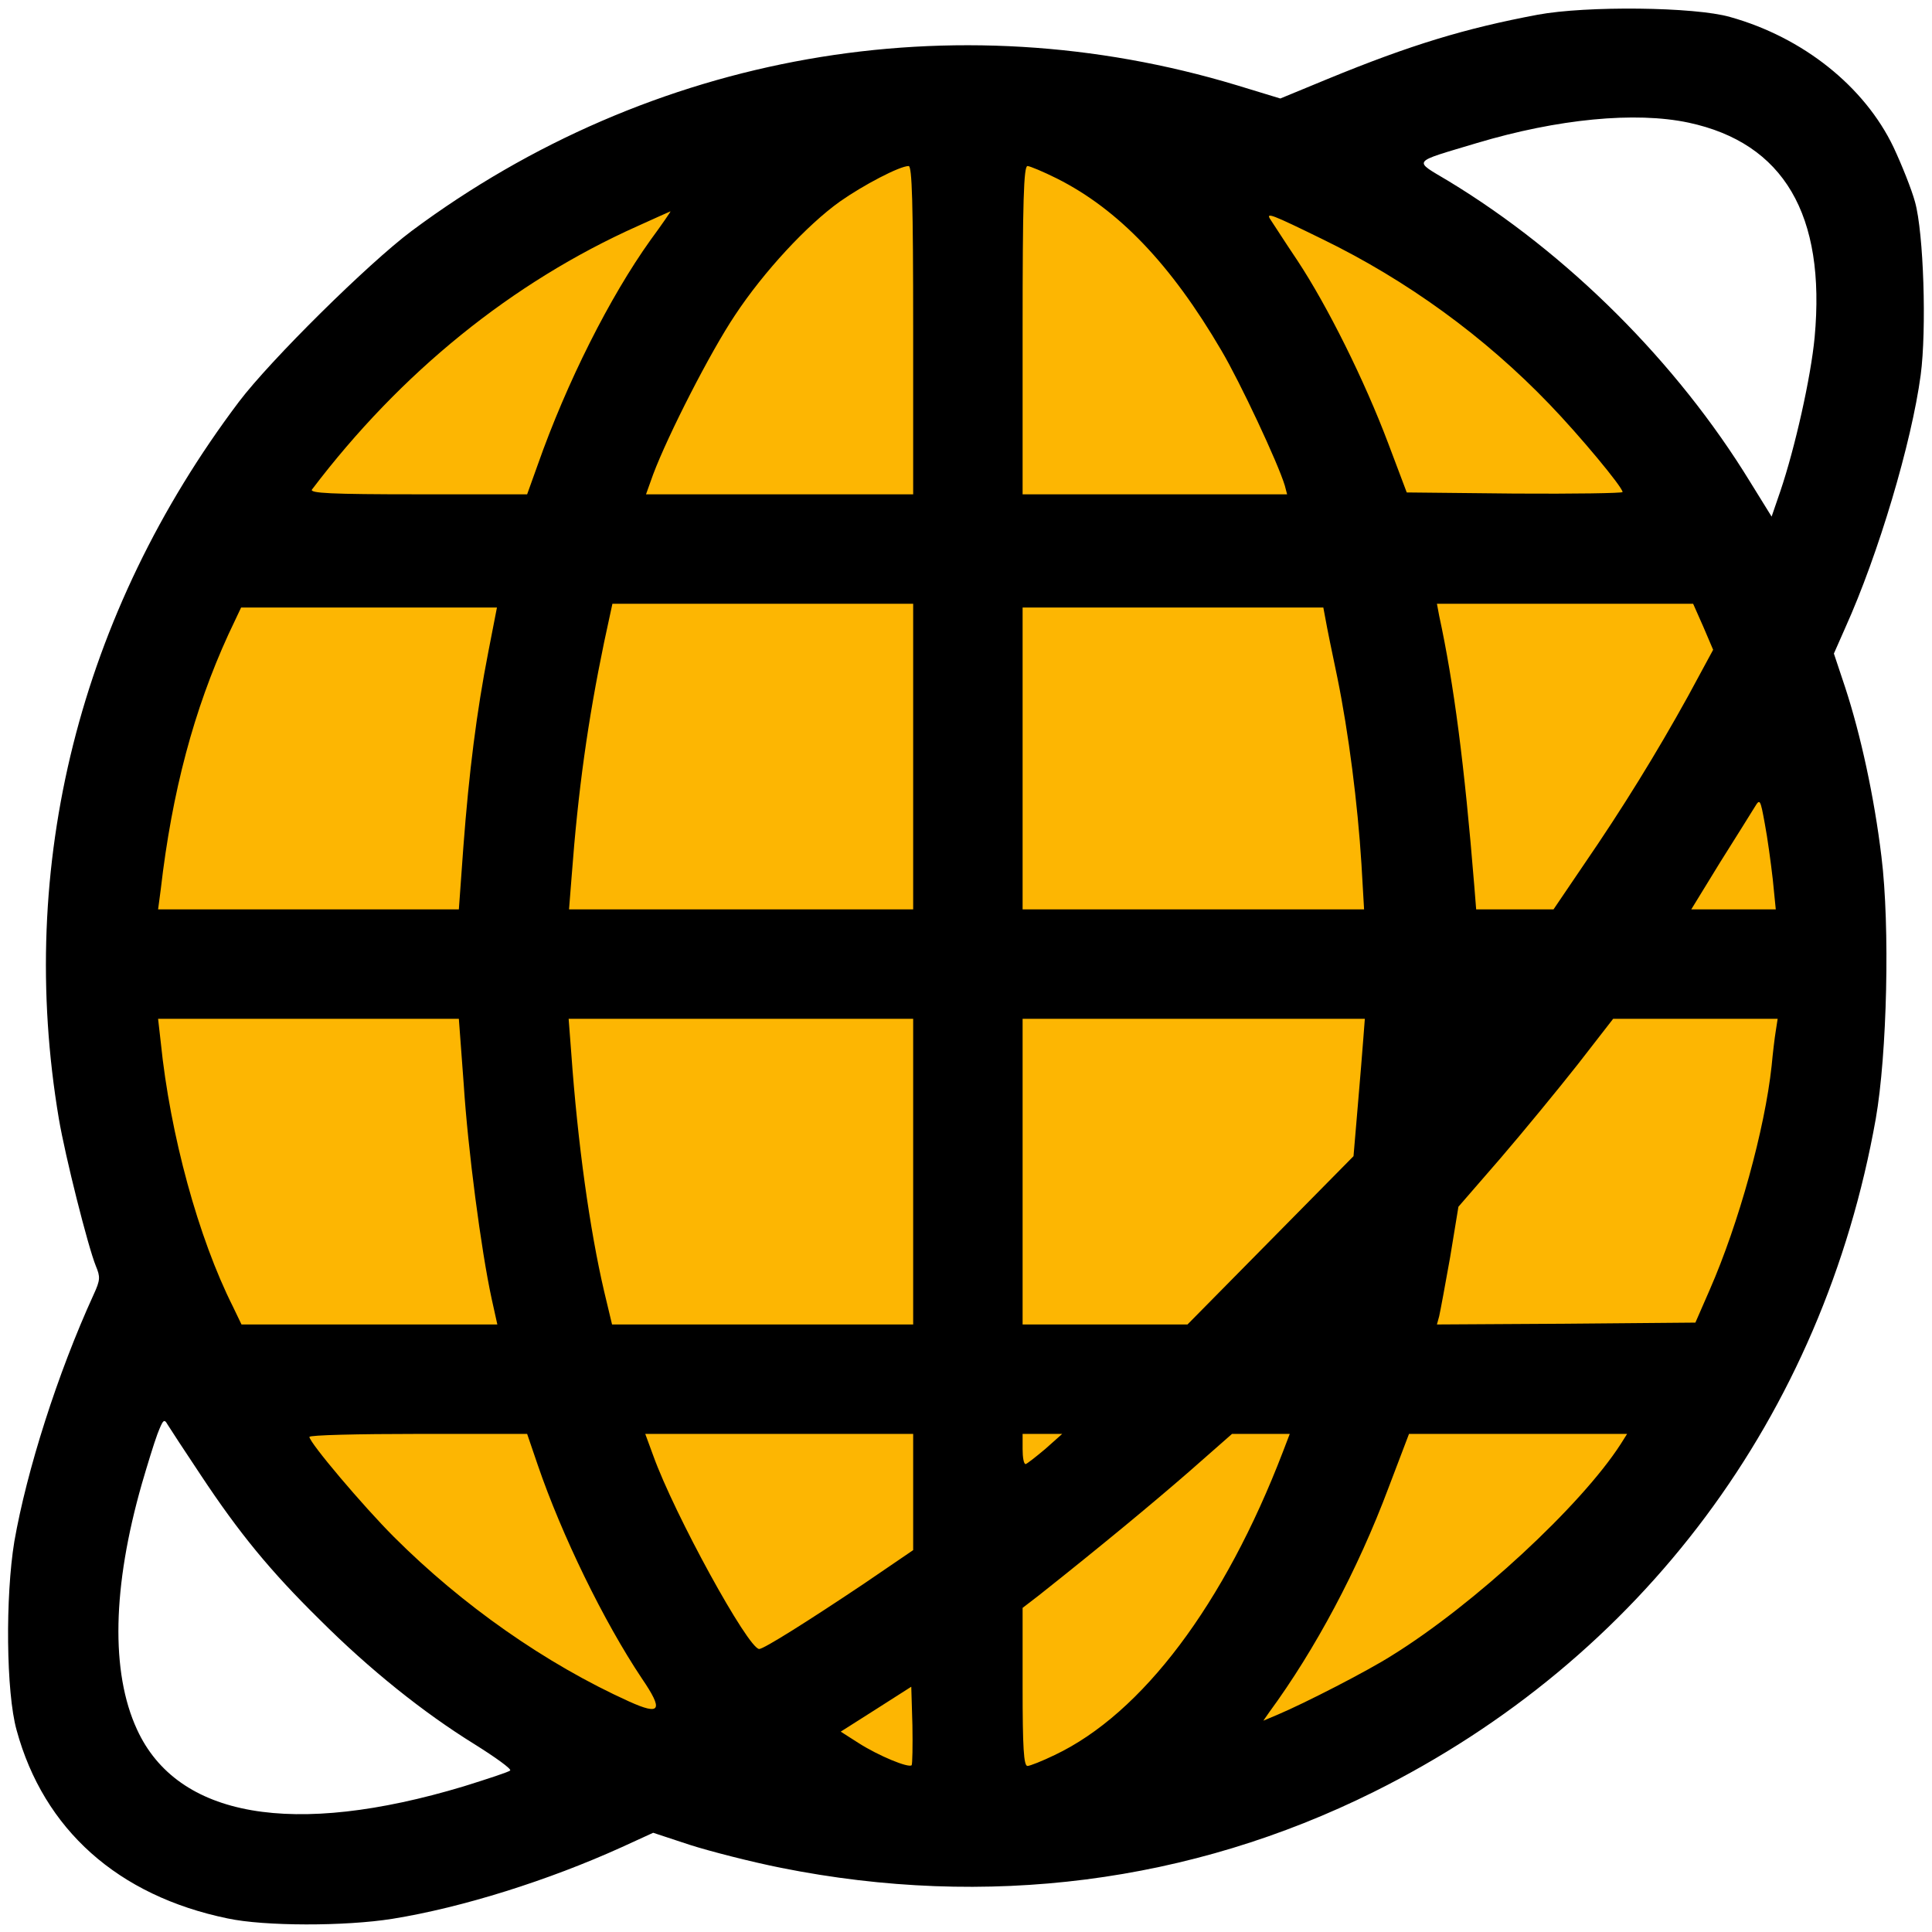 <svg width="64" height="64" viewBox="0 0 64 64" fill="none" xmlns="http://www.w3.org/2000/svg">
<g clip-path="url(#clip0_549_3382)">
<path d="M60.375 32.25C60.375 48.404 47.727 61.5 32.125 61.5C16.523 61.5 3.875 48.404 3.875 32.25C3.875 16.096 16.523 3 32.125 3C47.727 3 60.375 16.096 60.375 32.25Z" fill="#FDB602"/>
<path d="M50.937 0.488C48.537 0.938 46.725 1.488 43.987 2.613L42.412 3.263L40.975 2.825C31.587 -0.012 21.562 1.75 13.637 7.65C12.2 8.725 8.962 11.925 7.912 13.313C2.637 20.313 0.537 28.675 1.95 37.063C2.162 38.313 2.912 41.288 3.175 41.938C3.325 42.3 3.325 42.4 3.1 42.888C1.9 45.513 0.887 48.713 0.475 51.063C0.175 52.888 0.2 56.063 0.55 57.313C1.45 60.613 3.912 62.8 7.537 63.55C8.762 63.813 11.437 63.813 13 63.563C15.325 63.188 18.175 62.288 20.6 61.188L21.637 60.713L22.85 61.113C23.512 61.325 24.875 61.675 25.875 61.875C32.687 63.238 39.437 62.375 45.5 59.363C54.387 54.95 60.387 46.9 62.137 37.063C62.512 34.925 62.612 30.688 62.325 28.375C62.087 26.4 61.637 24.338 61.125 22.775L60.75 21.65L61.125 20.8C62.225 18.363 63.325 14.663 63.625 12.425C63.825 10.925 63.725 7.713 63.437 6.688C63.325 6.275 63 5.463 62.725 4.875C61.762 2.863 59.725 1.238 57.312 0.563C56.137 0.225 52.55 0.188 50.937 0.488ZM55.937 4.063C59.087 4.738 60.487 7.113 60.112 11.175C59.987 12.5 59.462 14.838 58.975 16.275L58.687 17.113L57.975 15.963C55.55 12 51.925 8.388 47.987 6C46.8 5.288 46.725 5.4 48.925 4.738C51.6 3.938 54.175 3.688 55.937 4.063ZM30.25 10.938V16.375H21.4L21.637 15.713C22.137 14.388 23.537 11.65 24.35 10.438C25.3 9 26.737 7.45 27.825 6.675C28.587 6.138 29.8 5.5 30.1 5.5C30.212 5.5 30.25 6.675 30.25 10.938ZM35.012 5.913C37.05 6.938 38.787 8.75 40.462 11.613C41.075 12.65 42.337 15.338 42.562 16.088L42.637 16.375H33.875V10.938C33.875 6.675 33.912 5.5 34.037 5.5C34.112 5.5 34.562 5.688 35.012 5.913ZM21.55 7.95C20.2 9.838 18.775 12.663 17.812 15.4L17.462 16.375H13.837C10.962 16.375 10.237 16.338 10.337 16.213C13.275 12.338 16.962 9.35 21.125 7.488C21.712 7.225 22.2 7 22.212 7C22.225 7 21.937 7.425 21.55 7.95ZM43.812 7.925C46.612 9.288 49.175 11.15 51.325 13.388C52.325 14.425 53.75 16.138 53.75 16.3C53.75 16.338 52.137 16.363 50.175 16.35L46.6 16.313L45.987 14.688C45.2 12.6 43.975 10.138 42.975 8.625C42.537 7.975 42.15 7.363 42.087 7.275C41.912 7.013 42.125 7.1 43.812 7.925ZM30.25 30.125H18.85L18.937 29.025C19.15 26.175 19.475 23.863 20.012 21.275L20.287 20H30.25V30.125ZM56.425 20.763L56.75 21.525L55.925 23.05C54.875 24.95 53.75 26.775 52.462 28.65L51.462 30.125H48.9L48.837 29.338C48.512 25.338 48.162 22.65 47.675 20.4L47.6 20H56.087L56.425 20.763ZM16.175 21.6C15.787 23.588 15.537 25.575 15.35 28.05L15.2 30.125H5.237L5.325 29.463C5.7 26.213 6.425 23.513 7.562 21.025L7.987 20.125H16.462L16.175 21.6ZM43.912 20.525C43.95 20.75 44.125 21.613 44.3 22.438C44.675 24.275 44.975 26.625 45.1 28.625L45.187 30.125H33.875V20.125H43.837L43.912 20.525ZM58.725 29.125L58.825 30.125H56.025L56.975 28.575C57.512 27.725 58.025 26.9 58.125 26.738C58.3 26.45 58.312 26.463 58.462 27.288C58.55 27.75 58.662 28.575 58.725 29.125ZM15.362 35.925C15.5 38.075 15.937 41.413 16.287 43.025L16.475 43.875H8L7.712 43.275C6.575 41.013 5.637 37.6 5.325 34.525L5.237 33.75H15.2L15.362 35.925ZM30.25 43.875H20.275L20.012 42.775C19.537 40.738 19.137 37.875 18.925 34.9L18.837 33.75H30.25V43.875ZM45.162 34.4C45.137 34.763 45.05 35.788 44.975 36.675L44.837 38.3L39.337 43.875H33.875V33.75H45.212L45.162 34.4ZM58.825 34.15C58.787 34.375 58.725 34.9 58.687 35.313C58.462 37.4 57.6 40.525 56.637 42.725L56.162 43.813L51.875 43.85L47.6 43.875L47.675 43.6C47.712 43.438 47.875 42.563 48.037 41.65L48.312 39.975L49.7 38.375C50.462 37.488 51.612 36.088 52.262 35.263L53.437 33.75H58.887L58.825 34.15ZM6.65 48.863C7.925 50.788 8.95 52.038 10.587 53.65C12.25 55.313 14.037 56.738 15.712 57.775C16.412 58.213 16.95 58.6 16.9 58.65C16.85 58.7 16.162 58.925 15.362 59.175C9.712 60.875 5.875 60.213 4.537 57.288C3.662 55.388 3.725 52.563 4.7 49.15C4.875 48.55 5.1 47.813 5.212 47.513C5.4 47.025 5.437 46.988 5.55 47.188C5.625 47.313 6.125 48.075 6.65 48.863ZM17.812 48.525C18.612 50.863 20 53.713 21.262 55.6C21.987 56.663 21.887 56.838 20.837 56.363C18.075 55.113 15.312 53.175 13.05 50.913C12.025 49.888 10.25 47.788 10.25 47.6C10.25 47.538 11.875 47.5 13.85 47.5H17.462L17.812 48.525ZM30.25 51.35L28.6 52.475C26.75 53.713 25.3 54.625 25.15 54.625C24.787 54.625 22.337 50.163 21.637 48.213L21.375 47.5H30.25V51.35ZM34.625 48C34.312 48.263 34.025 48.488 33.975 48.5C33.912 48.5 33.875 48.275 33.875 48V47.5H35.187L34.625 48ZM42.5 48.088C40.562 53.138 37.837 56.763 34.937 58.138C34.525 58.338 34.112 58.5 34.037 58.5C33.912 58.5 33.875 57.888 33.875 55.888V53.263L34.412 52.85C36.462 51.225 38.137 49.838 39.375 48.763L40.812 47.5H42.725L42.5 48.088ZM53.687 47.838C52.375 49.875 48.837 53.15 46.112 54.838C45.287 55.363 43.212 56.425 42.325 56.8L41.85 57L42.05 56.713C43.562 54.65 44.975 52.013 46 49.275L46.675 47.5H53.9L53.687 47.838ZM30.2 58.475C30.1 58.575 29.1 58.163 28.437 57.738L27.85 57.363L29.012 56.625L30.187 55.875L30.225 57.15C30.237 57.838 30.225 58.438 30.2 58.475Z" fill="black"/>
</g>
<defs>
<clipPath id="clip0_549_3382">
<rect width="64" height="64" fill="white"/>
</clipPath>
</defs>
</svg>
